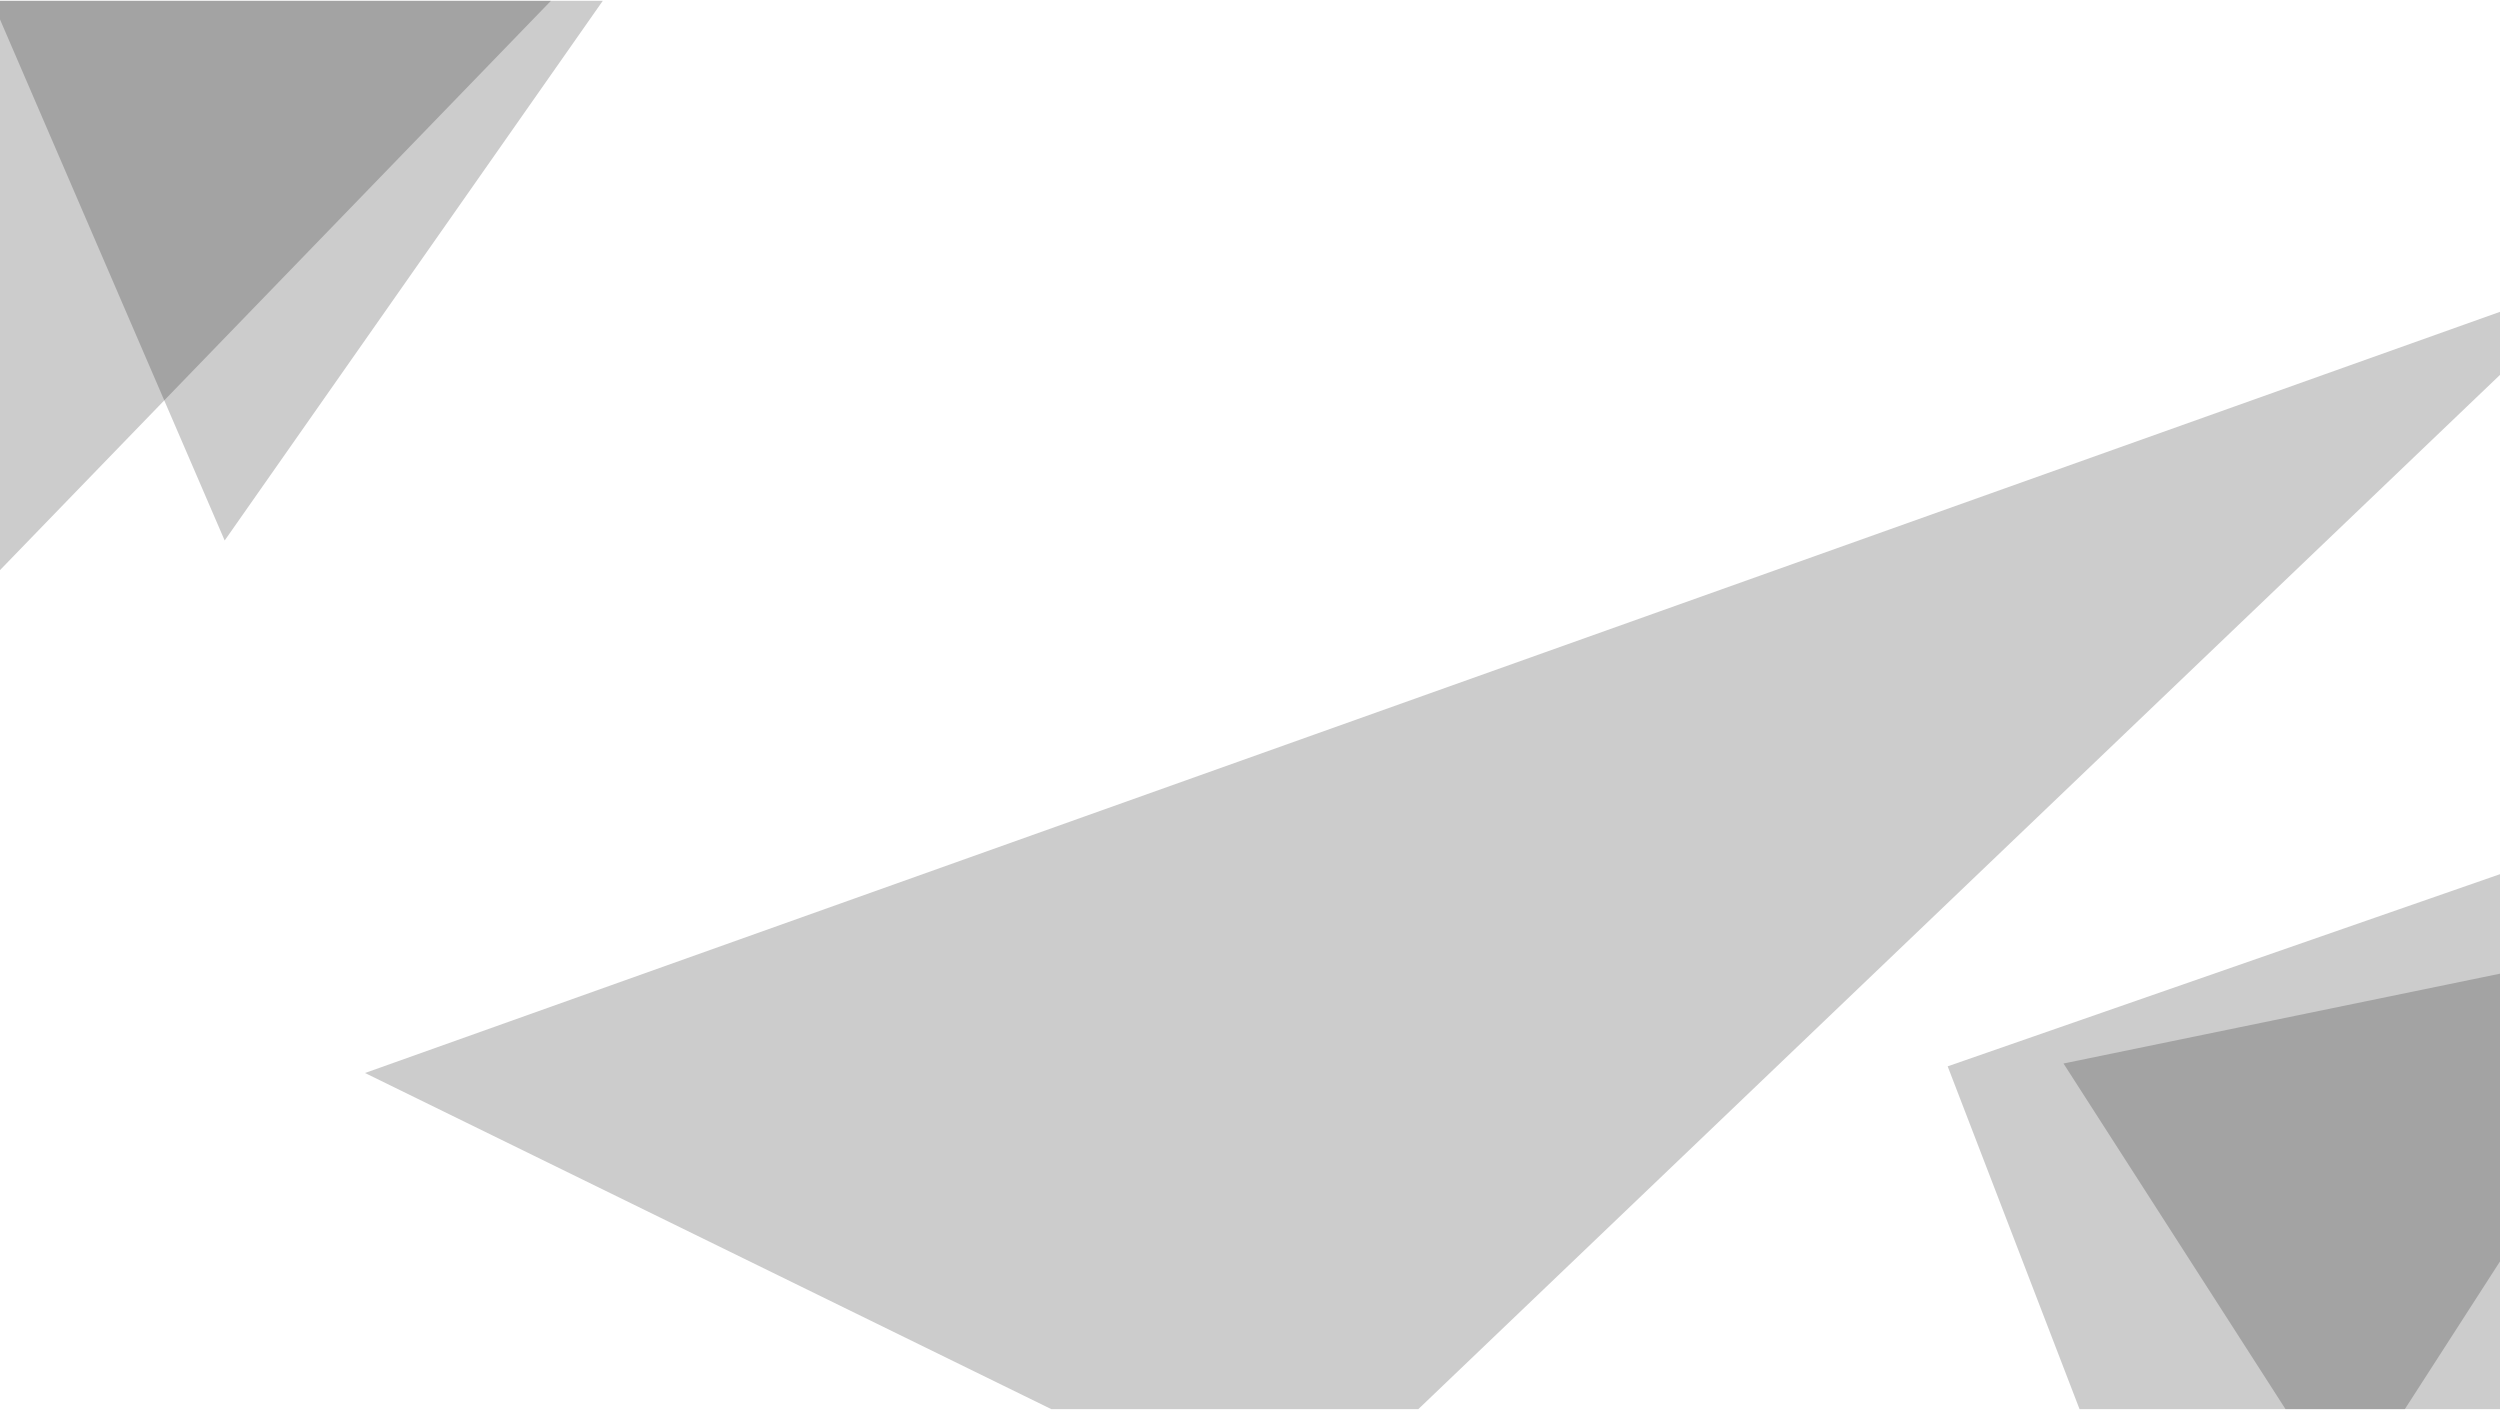 <?xml version="1.0" encoding="utf-8"?>
<!-- Generator: Adobe Illustrator 25.4.1, SVG Export Plug-In . SVG Version: 6.00 Build 0)  -->
<svg version="1.1"
	 id="svg23" inkscape:version="1.1 (c68e22c387, 2021-05-23)" xmlns:inkscape="http://www.inkscape.org/namespaces/inkscape" xmlns:sodipodi="http://sodipodi.sourceforge.net/DTD/sodipodi-0.dtd" xmlns:svg="http://www.w3.org/2000/svg"
	 xmlns="http://www.w3.org/2000/svg" xmlns:xlink="http://www.w3.org/1999/xlink" x="0px" y="0px" viewBox="0 0 1500 846"
	 style="enable-background:new 0 0 1500 846;" xml:space="preserve">
<style type="text/css">
	.st0{clip-path:url(#SVGID_00000085945255332687975480000010863326911906353802_);}
	.st1{opacity:0.2;enable-background:new    ;}
</style>
<sodipodi:namedview  bordercolor="#666666" borderopacity="1.0" height="846px" id="namedview25" inkscape:current-layer="svg23" inkscape:cx="936.85874" inkscape:cy="617.66351" inkscape:pagecheckerboard="0" inkscape:pageopacity="0.0" inkscape:pageshadow="2" inkscape:window-height="1046" inkscape:window-maximized="1" inkscape:window-width="1920" inkscape:window-x="-11" inkscape:window-y="-11" inkscape:zoom="0.24123167" pagecolor="#ffffff" showgrid="false">
	</sodipodi:namedview>
<g id="レイヤー_2_00000014628224043876053230000015924151407331972233_">
	<g id="パターン">
		<g>
			<defs>
				<rect id="SVGID_1_" y="0.5" width="1500" height="845"/>
			</defs>
			<clipPath id="SVGID_00000115508534020298057240000006568139352886689207_">
				<use xlink:href="#SVGID_1_"  style="overflow:visible;"/>
			</clipPath>
			<g id="g19" style="clip-path:url(#SVGID_00000115508534020298057240000006568139352886689207_);">
				<polygon id="polygon9" class="st1" points="-96.8,-131.5 -33.6,376.8 458.3,-131.5 				"/>
				<polygon id="polygon11" class="st1" points="-42.5,-86.9 134.8,324.3 501.3,-198.8 				"/>
				<polygon id="polygon13" class="st1" points="1238.1,638.1 1467.8,995.7 1781.9,526.2 				"/>
				<polygon id="polygon15" class="st1" points="1168.6,639.8 1320.7,1035.2 1692.9,457.4 				"/>
				<polygon id="polygon17" class="st1" points="219,643.8 776.4,916.8 1563.1,164.6 				"/>
			</g>
		</g>
	</g>
</g>
</svg>
